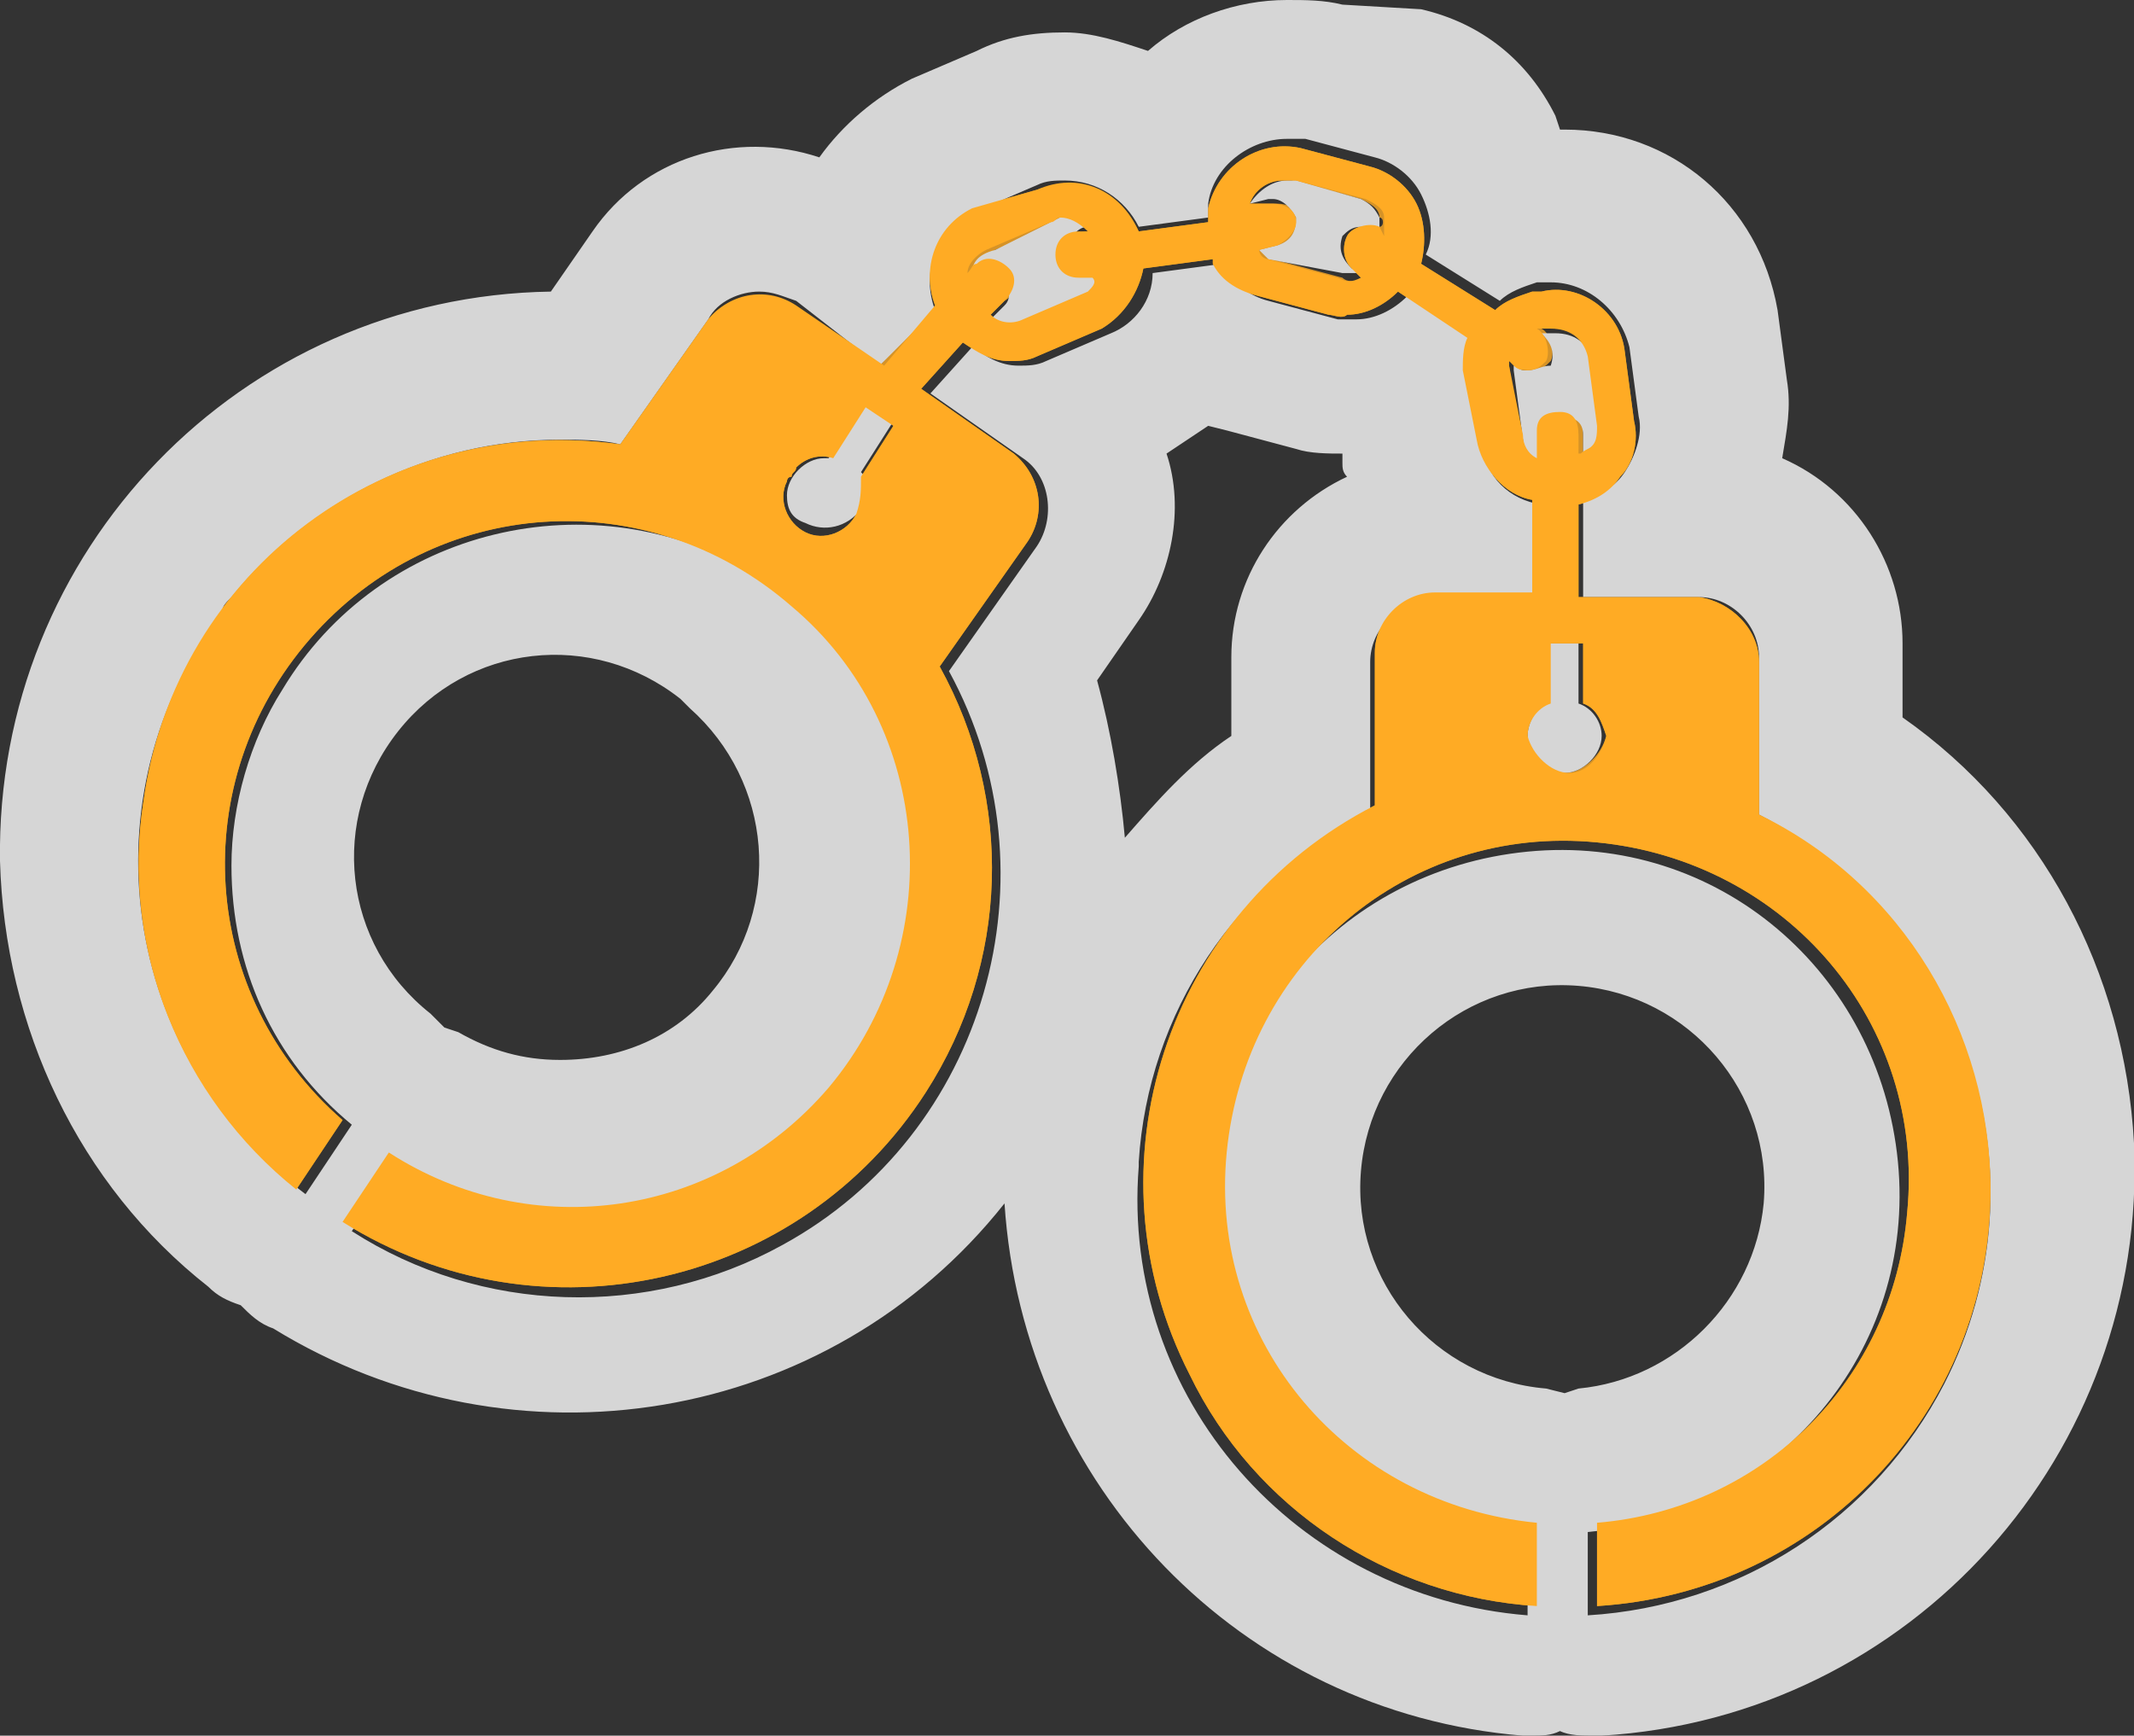 <?xml version="1.0" encoding="utf-8"?>
<!-- Generator: Adobe Illustrator 20.1.0, SVG Export Plug-In . SVG Version: 6.00 Build 0)  -->
<svg version="1.1" id="Layer_1" xmlns="http://www.w3.org/2000/svg" xmlns:xlink="http://www.w3.org/1999/xlink" x="0px" y="0px"
	 viewBox="0 0 46.1 37.5" style="enable-background:new 0 0 46.1 37.5;" xml:space="preserve">
<rect x="0" y="0" width="46.1" height="37.5" fill="#333333" stroke="none"/>
<style type="text/css">
	.st0{opacity:0.8;}
	.st1{fill:#FFAB24;}
	.st2{fill:#FFFFFF;}
</style>
<title>Asset 5</title>
<g class="st0">
	<path class="st1" d="M43,25.7c0-3.4-1.9-6.6-5-8.1v-3.3c0-0.7-0.6-1.3-1.3-1.4h-2.6v-2c0.4-0.1,0.7-0.3,0.9-0.6
		c0.3-0.3,0.4-0.8,0.3-1.2l-0.2-1.5c-0.1-0.9-1-1.5-1.8-1.3c0,0,0,0-0.1,0h-0.1c-0.3,0.1-0.6,0.2-0.8,0.4l-1.6-1l0,0
		c0.1-0.4,0.1-0.9-0.1-1.3c-0.2-0.4-0.6-0.7-1-0.8l-1.5-0.4c-0.9-0.2-1.8,0.4-2,1.3v0.3L24.6,5c-0.4-0.8-1.3-1.2-2.2-0.9L21,4.5
		c-0.8,0.4-1.1,1.3-0.8,2.1L19,7.9l-1.9-1.3c-0.6-0.4-1.4-0.2-1.8,0.3l-1.9,2.7c-5-0.7-9.6,2.7-10.3,7.7c-0.5,3.2,0.8,6.4,3.3,8.4
		l1-1.5C4.3,21.5,4,16.9,6.7,13.8s7.3-3.4,10.4-0.7l0,0c3.1,2.6,3.4,7.3,0.8,10.4c-2.4,2.8-6.4,3.4-9.5,1.4l-1,1.5
		c4.3,2.7,9.9,1.4,12.6-2.8c1.8-2.8,1.9-6.3,0.3-9.2l1.9-2.7c0.4-0.6,0.3-1.4-0.3-1.9l-2-1.4l0.9-1c0.3,0.2,0.6,0.4,1,0.4
		c0.2,0,0.4,0,0.6-0.1l1.4-0.6c0.5-0.3,0.8-0.8,0.9-1.3l1.5-0.2v0.1c0.2,0.4,0.6,0.6,1,0.7l1.5,0.4c0.1,0,0.3,0.1,0.4,0
		c0.4,0,0.8-0.2,1.1-0.5l1.5,1c-0.1,0.2-0.1,0.5-0.1,0.7l0.3,1.5c0.1,0.6,0.6,1.2,1.2,1.3v2H31c-0.7,0-1.3,0.6-1.3,1.3l0,0v3.3
		c-4.5,2.3-6.3,7.8-4,12.3c0,0,0,0,0,0c1.4,2.9,4.3,4.8,7.5,5v-1.8c-4.1-0.4-7.1-3.9-6.7-8s3.9-7.1,8-6.7s7.1,3.9,6.7,8c0,0,0,0,0,0
		c-0.3,3.6-3.1,6.4-6.7,6.7v1.8C39.3,34.4,43,30.5,43,25.7z M18.5,11.1c-0.2,0.4-0.7,0.6-1.1,0.4c-0.4-0.2-0.6-0.7-0.4-1.1
		c0,0,0-0.1,0.1-0.1c0-0.1,0.1-0.1,0.1-0.2c0.2-0.2,0.5-0.3,0.8-0.2l0.7-1.1l0.6,0.4l-0.7,1.1C18.6,10.6,18.6,10.8,18.5,11.1z
		 M23.5,6.3l-1.4,0.6C21.9,7,21.6,7,21.4,6.8l0.3-0.3c0.2-0.1,0.3-0.4,0.1-0.6c-0.1-0.2-0.3-0.3-0.5-0.2c-0.1,0-0.1,0.1-0.2,0.2l0,0
		c0-0.2,0.2-0.4,0.4-0.5l1.4-0.6c0.1,0,0.1-0.1,0.2-0.1c0.2,0,0.4,0.1,0.6,0.3h-0.2C23.2,5,23,5.2,23,5.5C23,5.8,23.2,6,23.5,6h0.3
		C23.8,6,23.5,6.3,23.5,6.3z M29.8,4.9c-0.2-0.1-0.6,0-0.7,0.2C29,5.3,29,5.6,29.2,5.8L29.4,6c-0.1,0.1-0.3,0.1-0.4,0l-1.5-0.4
		c-0.1,0-0.2-0.1-0.2-0.2l0.4-0.1c0.2-0.1,0.4-0.3,0.4-0.5c0-0.3-0.3-0.4-0.5-0.4H27c0.1-0.3,0.4-0.5,0.7-0.5h0.2l1.5,0.4
		c0.2,0.1,0.4,0.2,0.4,0.4C29.9,4.7,29.9,4.9,29.8,4.9z M32.8,9.4l-0.2-1.5V7.8l0.2,0.1C32.9,8,33,8,33.1,8c0.2,0,0.3-0.1,0.4-0.2
		c0.1-0.2,0-0.6-0.2-0.7h0.3c0.4,0,0.7,0.2,0.8,0.6l0.2,1.5c0,0.2,0,0.4-0.2,0.5s-0.1,0.1-0.2,0.1V9.4c0-0.3-0.1-0.5-0.4-0.5
		S33.3,9,33.3,9.3v0.6C33.1,9.8,32.9,9.6,32.8,9.4z M33.8,16.7c-0.4,0-0.8-0.3-0.8-0.8c0,0,0,0,0,0c0-0.3,0.2-0.6,0.5-0.7v-1.3h0.7
		v1.3c0.3,0.1,0.4,0.4,0.5,0.7C34.6,16.3,34.2,16.7,33.8,16.7z"/>
	<path class="st2" d="M27.8,3h0.4l1.5,0.4c0.4,0.1,0.8,0.4,1,0.8c0.2,0.4,0.3,0.9,0.1,1.3l0,0l1.6,1c0.2-0.2,0.5-0.3,0.8-0.4h0.3
		c0.8,0,1.5,0.6,1.7,1.4L35.4,9c0.1,0.4-0.1,0.9-0.3,1.2c-0.2,0.3-0.5,0.5-0.9,0.6v2.1h2.5c0.7,0,1.3,0.6,1.3,1.3v3.4
		c4.5,2.3,6.3,7.8,4,12.3c0,0,0,0,0,0c-1.5,2.9-4.4,4.8-7.7,5v-1.8c4.1-0.4,7.1-3.9,6.7-8s-3.9-7.1-8-6.7s-7.1,3.9-6.7,8
		c0,0,0,0,0,0c0.3,3.6,3.1,6.4,6.7,6.7v1.8c-5-0.4-8.8-4.7-8.4-9.7c0,0,0,0,0-0.1c0.2-3.2,2.1-6.1,5-7.5v-3.3c0-0.7,0.6-1.3,1.3-1.4
		h2.4v-2c-0.7-0.1-1.2-0.6-1.3-1.3l-0.2-1.5c0-0.2,0-0.5,0.1-0.7l-1.5-1c-0.3,0.3-0.7,0.5-1.1,0.5h-0.4l-1.5-0.4
		c-0.4-0.1-0.8-0.4-1-0.7V5.7l-1.5,0.2c0,0.6-0.4,1.1-0.9,1.3l-1.4,0.6c-0.2,0.1-0.4,0.1-0.6,0.1c-0.4,0-0.7-0.2-1-0.4l-0.9,1l2,1.4
		c0.6,0.4,0.7,1.3,0.3,1.9l-1.9,2.7c2.4,4.4,0.8,10-3.6,12.4c-2.9,1.6-6.5,1.5-9.3-0.3l1-1.5c3.5,2.1,8.1,1,10.2-2.5s1-8.1-2.5-10.2
		s-8.1-1-10.2,2.5C5.4,16,5,17.4,5,18.7c0,2.2,0.9,4.2,2.6,5.6l-1,1.5c-4-3-4.8-8.6-1.8-12.6C4.8,13.1,4.9,13,5,12.9
		c1.7-2.1,4.3-3.4,7.1-3.4c0.4,0,0.9,0,1.3,0.1l1.9-2.7c0.2-0.4,0.7-0.6,1.1-0.6c0.3,0,0.5,0.1,0.8,0.2L19,7.9l1.2-1.2
		c-0.3-0.8,0-1.7,0.8-2.1L22.4,4c0.2-0.1,0.4-0.1,0.6-0.1c0.7,0,1.3,0.4,1.6,1l1.5-0.2V4.4C26.2,3.6,27,3,27.8,3 M27,4.4l0.4-0.1
		h0.1c0.2,0,0.4,0.2,0.5,0.4c0,0.3-0.1,0.5-0.4,0.6l0,0l-0.4,0.1l0.2,0.2L29,5.9h0.4l-0.2-0.1C29,5.6,28.9,5.4,29,5.1
		c0.1-0.1,0.2-0.2,0.4-0.2c0.1,0,0.2,0,0.3,0.1l0.1,0.1V4.7c-0.1-0.2-0.2-0.3-0.4-0.4L28,3.9h-0.2C27.5,3.9,27.2,4.1,27,4.4 M21,5.9
		L21,5.9c0.1-0.1,0.2-0.1,0.3-0.1c0.3,0,0.5,0.2,0.5,0.4c0,0,0,0,0,0.1c0,0.1,0,0.2-0.1,0.3l-0.3,0.3C21.5,7,21.7,7,21.9,7
		c0.1,0,0.2-0.1,0.3-0.1l1.4-0.6c0.1-0.1,0.3-0.2,0.3-0.4h-0.3c-0.3,0-0.5-0.2-0.5-0.4c0,0,0,0,0-0.1c0-0.3,0.2-0.5,0.4-0.5
		c0,0,0,0,0.1,0h0.2c-0.2-0.2-0.4-0.3-0.6-0.3c-0.1,0-0.2,0-0.3,0.1l-1.4,0.7C21.1,5.5,21,5.7,21,5.9 M33,8c-0.1,0-0.2,0-0.2-0.1
		h-0.1V8l0.2,1.5c0,0.2,0.2,0.4,0.4,0.5V9.5c0-0.3,0.1-0.5,0.4-0.5s0.5,0.1,0.5,0.4v0.5c0.1,0,0.1,0,0.2-0.1
		c0.1-0.2,0.2-0.3,0.2-0.5l-0.2-1.5c-0.1-0.4-0.4-0.6-0.8-0.6h-0.3c0.2,0.2,0.3,0.4,0.2,0.7C33.3,7.9,33.2,8,33,8 M17.9,9.9h-0.1
		c-0.4,0-0.8,0.4-0.8,0.8c0,0.3,0.1,0.5,0.4,0.6c0.4,0.2,0.9,0.1,1.2-0.3c0.2-0.2,0.2-0.6,0-0.8l0.7-1.1l-0.6-0.4L17.9,9.9
		 M33.8,16.7c0.4,0,0.8-0.4,0.8-0.8c0-0.3-0.2-0.6-0.5-0.7v-1.3h-0.7v1.3c-0.2,0.1-0.4,0.4-0.4,0.7C33,16.3,33.4,16.7,33.8,16.7
		 M27.8,0L27.8,0c-1.1,0-2.2,0.4-3,1.1c-0.6-0.2-1.2-0.4-1.8-0.4c-0.7,0-1.3,0.1-1.9,0.4l-1.4,0.6c-0.8,0.4-1.5,1-2,1.7
		c-1.8-0.6-3.8,0-4.9,1.6l-0.9,1.3C5.2,6.4-0.1,11.9,0,18.6c0.1,3.6,1.7,7,4.5,9.2c0.2,0.2,0.4,0.3,0.7,0.4c0.2,0.2,0.4,0.4,0.7,0.5
		c5.2,3.2,12,2.1,15.8-2.7c0.4,6.1,5.1,11,11.2,11.5h0.2c0.2,0,0.4,0,0.6-0.1c0.2,0.1,0.5,0.1,0.7,0.1h0.2
		c6.7-0.4,11.8-6.1,11.5-12.8c-0.2-3.7-2-7.1-5-9.2v-1.6c0-1.7-1-3.3-2.6-4c0.1-0.6,0.2-1.1,0.1-1.7l-0.2-1.5
		c-0.4-2.3-2.3-3.9-4.6-3.9h-0.1l-0.1-0.3c-0.6-1.2-1.6-2-2.9-2.3L29,0.1C28.6,0,28.2,0,27.8,0z M25.2,9.8l0.9-0.6l0.4,0.1L28,9.7
		c0.3,0.1,0.7,0.1,1,0.1V10c0,0.1,0,0.2,0.1,0.3c-1.5,0.7-2.5,2.2-2.5,3.9v1.7c-0.9,0.6-1.6,1.4-2.3,2.2c-0.1-1.1-0.3-2.3-0.6-3.4
		l0.9-1.3C25.3,12.4,25.6,11,25.2,9.8z M9.6,22.2l-0.3-0.3c-1.9-1.5-2.2-4.2-0.7-6.1s4.2-2.2,6.1-0.7c0.1,0.1,0.1,0.1,0.2,0.2
		c1.8,1.6,2,4.3,0.5,6.1c-0.8,1-2,1.5-3.3,1.5c-0.8,0-1.5-0.2-2.2-0.6C9.9,22.3,9.6,22.2,9.6,22.2z M33.8,30.1L33.4,30
		c-2.4-0.2-4.2-2.3-4-4.7c0.2-2.4,2.3-4.2,4.7-4c2.4,0.2,4.2,2.3,4,4.7c-0.2,2.1-1.9,3.8-4,4L33.8,30.1z"/>
</g>
<path class="st1" d="M43,25.7c0-3.4-1.9-6.6-5-8.1v-3.3c0-0.7-0.6-1.3-1.3-1.4h-2.6v-2c0.4-0.1,0.7-0.3,0.9-0.6
	c0.3-0.3,0.4-0.8,0.3-1.2l-0.2-1.5c-0.1-0.9-1-1.5-1.8-1.3c0,0,0,0-0.1,0h-0.1c-0.3,0.1-0.6,0.2-0.8,0.4l-1.6-1l0,0
	c0.1-0.4,0.1-0.9-0.1-1.3c-0.2-0.4-0.6-0.7-1-0.8l-1.5-0.4c-0.9-0.2-1.8,0.4-2,1.3v0.3L24.6,5c-0.4-0.9-1.3-1.3-2.2-0.9L21,4.5
	c-0.8,0.4-1.1,1.3-0.8,2.1l-1.1,1.3l-1.9-1.3c-0.6-0.4-1.4-0.3-1.9,0.3l-1.9,2.7c-5-0.7-9.6,2.7-10.3,7.7c-0.5,3.2,0.8,6.4,3.3,8.4
	l1-1.5C4.3,21.5,4,16.9,6.7,13.8s7.3-3.4,10.4-0.7l0,0c3.1,2.6,3.4,7.3,0.8,10.4c-2.4,2.8-6.4,3.4-9.5,1.4l-1,1.5
	c4.3,2.7,9.9,1.4,12.6-2.8c1.8-2.8,1.9-6.3,0.3-9.2l1.9-2.7c0.4-0.6,0.3-1.4-0.3-1.9l-2-1.4l0.9-1c0.3,0.2,0.6,0.4,1,0.4
	c0.2,0,0.4,0,0.6-0.1l1.4-0.6c0.5-0.3,0.8-0.8,0.9-1.3l1.5-0.2v0.1c0.2,0.4,0.6,0.6,1,0.7l1.5,0.4c0.1,0,0.3,0.1,0.4,0
	c0.4,0,0.8-0.2,1.1-0.5l1.5,1c-0.1,0.2-0.1,0.5-0.1,0.7l0.3,1.5c0.1,0.6,0.6,1.2,1.2,1.3v2H31c-0.7,0-1.3,0.6-1.3,1.3l0,0v3.3
	c-4.5,2.3-6.3,7.8-4,12.3c0,0,0,0,0,0c1.4,2.9,4.3,4.8,7.5,5v-1.8c-4.1-0.4-7.1-3.9-6.7-8s3.9-7.1,8-6.7s7.1,3.9,6.7,8c0,0,0,0,0,0
	c-0.3,3.6-3.1,6.4-6.7,6.7v1.8C39.3,34.4,43,30.5,43,25.7z M18.5,11.1c-0.2,0.4-0.7,0.6-1.1,0.4c-0.4-0.2-0.6-0.7-0.4-1.1
	c0,0,0-0.1,0.1-0.1c0-0.1,0.1-0.1,0.1-0.2c0.2-0.2,0.5-0.3,0.8-0.2l0.7-1.1l0.6,0.4l-0.7,1.1C18.6,10.6,18.6,10.8,18.5,11.1z
	 M23.5,6.3l-1.4,0.6C21.9,7,21.6,7,21.4,6.8l0.3-0.3C21.9,6.3,22,6,21.8,5.8s-0.5-0.3-0.7-0.1l0,0c-0.1,0-0.1,0.1-0.2,0.2l0,0
	c0-0.2,0.2-0.4,0.4-0.5l1.4-0.6c0.1,0,0.1-0.1,0.2-0.1c0.2,0,0.4,0.1,0.6,0.3h-0.2c-0.3,0-0.5,0.2-0.5,0.5C22.8,5.8,23,6,23.3,6h0.3
	C23.7,6.1,23.6,6.2,23.5,6.3z M29.8,4.9c-0.2-0.1-0.6,0-0.7,0.2C29,5.3,29,5.6,29.2,5.8L29.4,6c-0.2,0.1-0.3,0.1-0.5,0l-1.5-0.4
	c-0.1,0-0.2-0.1-0.2-0.2l0.4-0.1C27.8,5.2,28,5,28,4.8c0-0.3-0.3-0.4-0.5-0.4H27c0.1-0.3,0.4-0.5,0.7-0.5H28l1.5,0.4
	c0.2,0.1,0.4,0.2,0.4,0.4v0.4L29.8,4.9z M32.9,9.4l-0.3-1.5V7.8l0.1,0.1C32.8,8,32.9,8,33,8c0.2,0,0.3-0.1,0.4-0.2
	c0.1-0.2,0-0.6-0.2-0.7h0.3c0.4,0,0.7,0.2,0.8,0.6l0.2,1.5c0,0.2,0,0.4-0.2,0.5s-0.1,0.1-0.2,0.1V9.4c0-0.3-0.1-0.5-0.4-0.5
	S33.2,9,33.2,9.3v0.6C33,9.8,32.9,9.6,32.9,9.4z M33.9,16.7c-0.4,0-0.8-0.4-0.9-0.8l0,0c0-0.3,0.2-0.6,0.5-0.7v-1.3h0.7v1.3
	c0.3,0.1,0.4,0.4,0.5,0.7C34.6,16.3,34.3,16.7,33.9,16.7z"/>
</svg>
